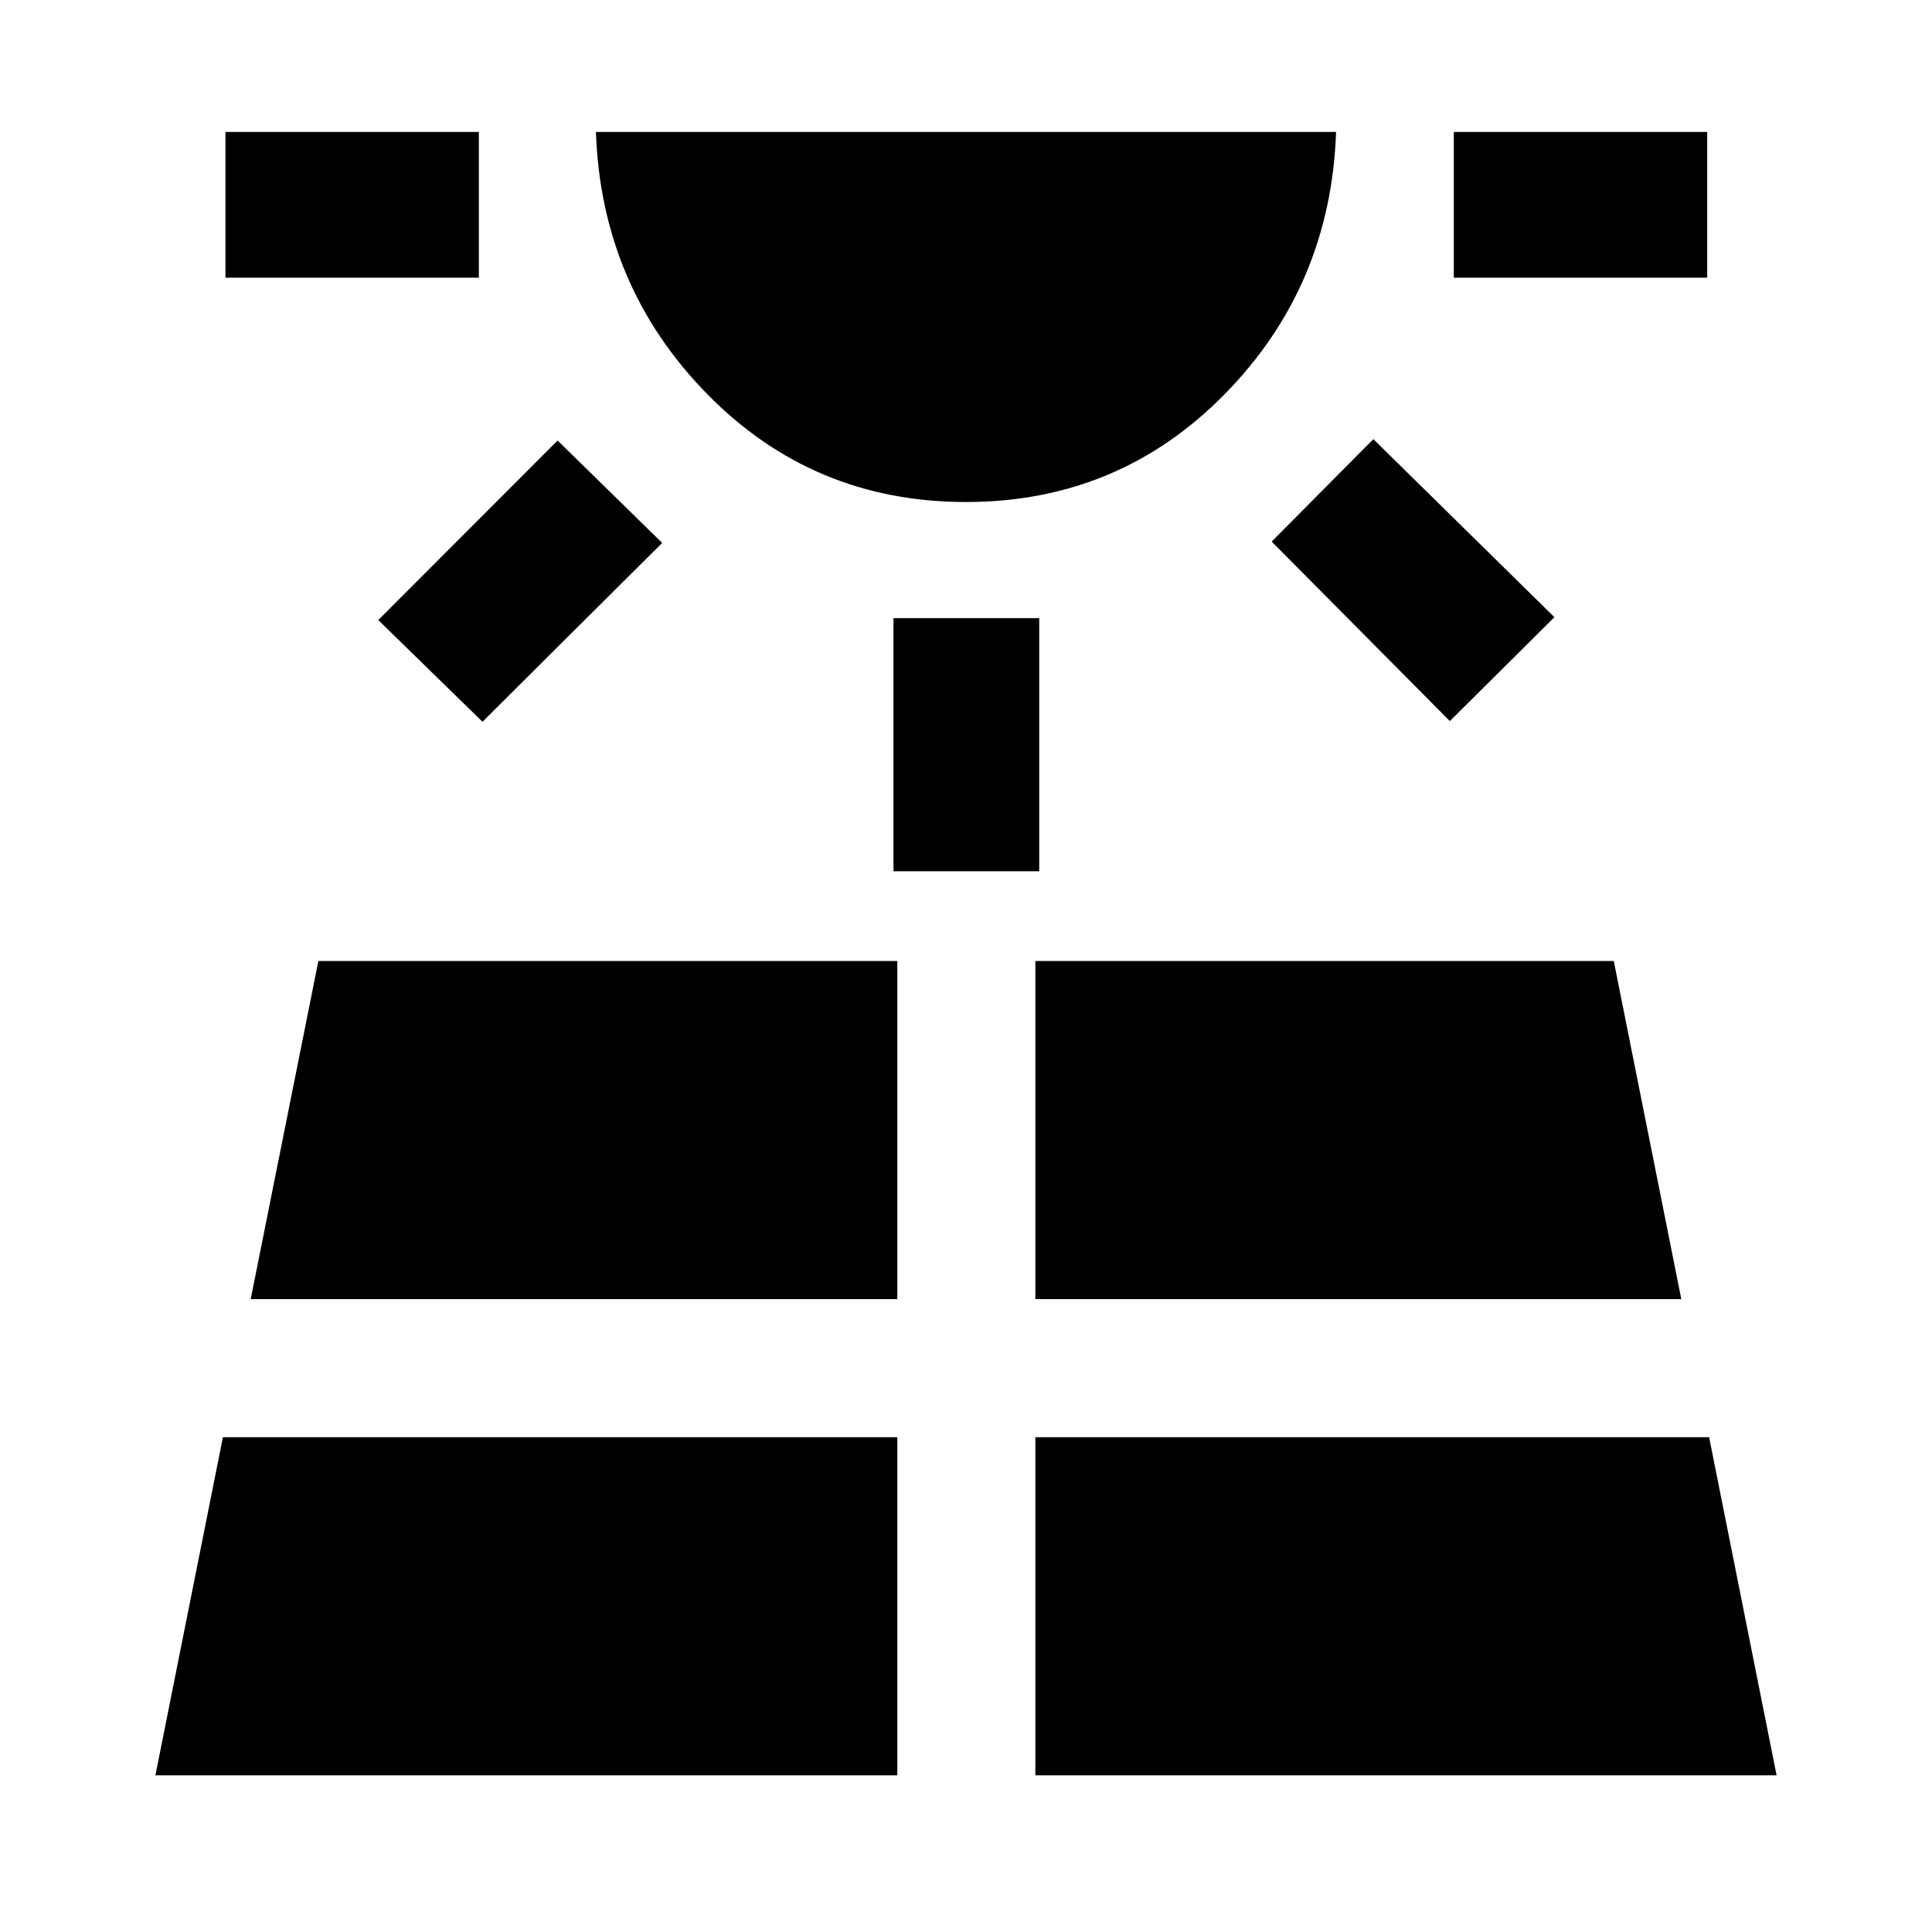 <svg xmlns="http://www.w3.org/2000/svg" height="40" viewBox="0 -960 960 960" width="40"><path d="M112.03-822.02v-72.42h125.91v72.42H112.03ZM77.22-77.85h368.65v-168.02h-335.1L77.22-77.85Zm162.52-523.51-51.78-50.54 89.11-89.21 51.96 50.88-89.29 88.87Zm-115.17 286.9h321.3v-168.03H158.2l-33.63 168.03Zm355.39-396.09q-75.95 0-128.56-53.65-52.62-53.64-55.29-130.24h367.78q-2.67 76.65-55.32 130.27-52.66 53.62-128.61 53.62Zm-36 183.46v-125.76h72.42v125.76h-72.42Zm70.5 449.24h368.32l-33.53-168.02H514.46v168.02Zm0-236.61h320.97l-33.56-168.03H514.46v168.03ZM720.42-601.7l-88.54-89.2 50.54-50.88 89.96 88.45-51.96 51.63Zm1.97-220.32v-72.42H848.3v72.42H722.39Z"/></svg>